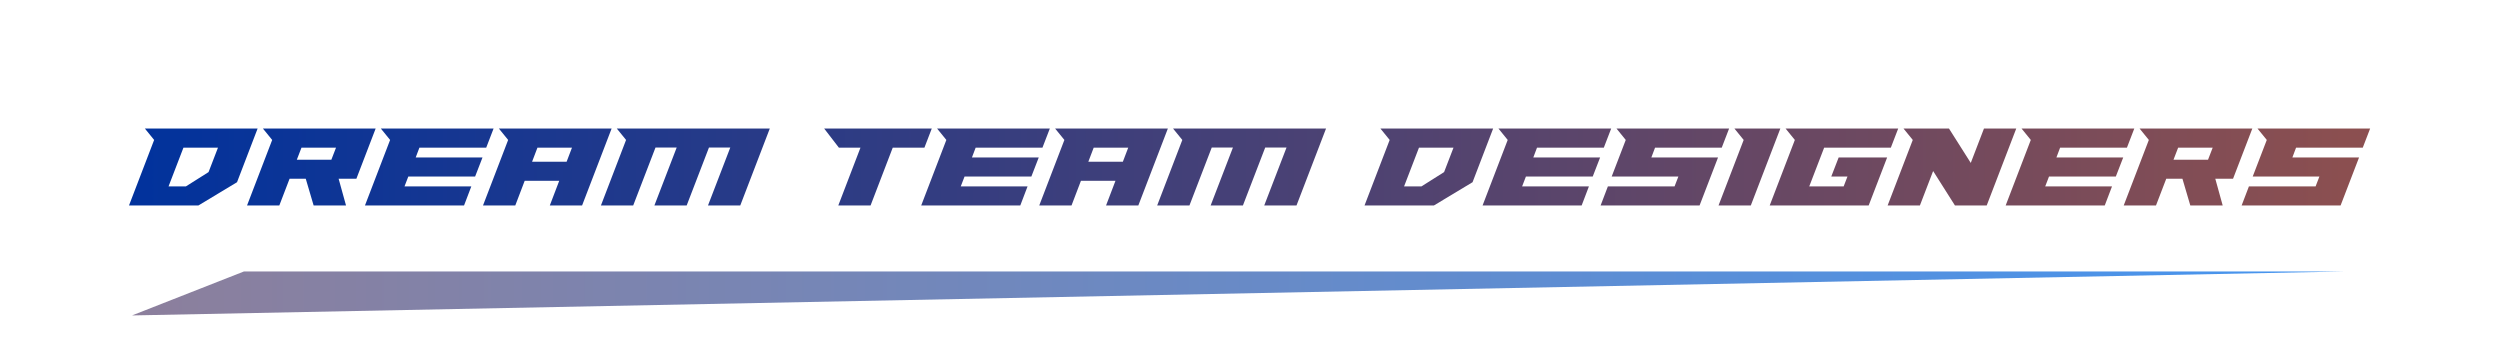 <svg width="1250" height="177" viewBox="0 0 1250 177" fill="none" xmlns="http://www.w3.org/2000/svg">
<path d="M66 157.719L122 135.719H1173L66 157.719Z" fill="url(#paint0_linear_1348_907)"/>
<g filter="url(#filter0_d_1348_907)">
<path d="M64.505 98.719L77.069 65.97L72.424 60.254H128.812L118.511 87.108L99.219 98.719H64.505ZM108.984 69.84H91.716L84.274 89.192H92.967L104.28 82.046L108.984 69.84ZM187.833 60.254L178.186 85.381H169.314L173.006 98.719H156.81L152.88 85.381H144.782L139.662 98.719H123.525L136.089 65.97L131.445 60.254H187.833ZM150.737 69.84L148.415 75.854H165.682L168.005 69.84H150.737ZM209.699 69.84L207.853 74.723H241.257L237.565 84.25H204.161L202.256 89.192H235.66L232.028 98.719H182.488L195.051 65.97L190.407 60.254H246.795L243.103 69.84H209.699ZM305.815 60.254L291.048 98.719H274.912L279.616 86.393H262.348L257.644 98.719H241.508L254.072 65.97L249.427 60.254H305.815ZM268.719 69.84L266.04 76.866H283.308L285.987 69.84H268.719ZM313.034 65.97L308.389 60.254H384.903L370.136 98.719H354L365.134 69.781H354.476L343.341 98.719H327.205L338.34 69.781H327.741L316.606 98.719H300.47L313.034 65.97ZM419.451 69.84L412.067 60.254H465.895L462.203 69.84H446.365L435.289 98.719H419.153L430.228 69.84H419.451ZM487.821 69.84L485.975 74.723H519.379L515.688 84.25H482.284L480.378 89.192H513.782L510.15 98.719H460.61L473.174 65.97L468.529 60.254H524.917L521.225 69.84H487.821ZM583.937 60.254L569.17 98.719H553.034L557.738 86.393H540.47L535.766 98.719H519.63L532.194 65.97L527.549 60.254H583.937ZM546.842 69.84L544.162 76.866H561.43L564.109 69.84H546.842ZM591.156 65.97L586.512 60.254H663.025L648.258 98.719H632.122L643.257 69.781H632.598L621.464 98.719H605.327L616.462 69.781H605.863L594.729 98.719H578.592L591.156 65.97ZM682.27 98.719L694.834 65.97L690.19 60.254H746.577L736.276 87.108L716.984 98.719H682.27ZM726.749 69.84H709.482L702.039 89.192H710.732L722.046 82.046L726.749 69.84ZM768.502 69.84L766.656 74.723H800.06L796.369 84.25H762.965L761.059 89.192H794.463L790.831 98.719H741.291L753.854 65.97L749.21 60.254H805.598L801.906 69.84H768.502ZM849.792 98.719H800.311L803.943 89.192H837.288L839.193 84.25H805.849L812.875 65.97L808.23 60.254H864.559L860.867 69.84H827.522L825.677 74.723H859.021L849.792 98.719ZM871.837 65.97L867.192 60.254H890.176L875.409 98.719H859.273L871.837 65.97ZM934.339 98.719H884.858L897.422 65.97L892.778 60.254H949.106L945.414 69.84H912.07L904.627 89.192H921.835L923.74 84.25H915.642L919.334 74.723H943.568L934.339 98.719ZM956.384 65.97L951.74 60.254H974.485L985.382 77.462L991.991 60.254H1008.13L993.361 98.719H977.463L966.566 81.511L959.957 98.719H943.82L956.384 65.97ZM1030.05 69.84L1028.21 74.723H1061.61L1057.92 84.25H1024.51L1022.61 89.192H1056.01L1052.38 98.719H1002.84L1015.4 65.97L1010.76 60.254H1067.15L1063.46 69.84H1030.05ZM1126.17 60.254L1116.52 85.381H1107.65L1111.34 98.719H1095.15L1091.22 85.381H1083.12L1078 98.719H1061.86L1074.42 65.97L1069.78 60.254H1126.17ZM1089.07 69.84L1086.75 75.854H1104.02L1106.34 69.84H1089.07ZM1170.3 98.719H1120.82L1124.46 89.192H1157.8L1159.71 84.25H1126.36L1133.39 65.97L1128.74 60.254H1185.07L1181.38 69.84H1148.03L1146.19 74.723H1179.53L1170.3 98.719Z" fill="url(#paint1_linear_1348_907)"/>
</g>
<defs>
<filter id="filter0_d_1348_907" x="0.504" y="0.254" width="1248.57" height="166.465" filterUnits="userSpaceOnUse" color-interpolation-filters="sRGB">
<feFlood flood-opacity="0" result="BackgroundImageFix"/>
<feColorMatrix in="SourceAlpha" type="matrix" values="0 0 0 0 0 0 0 0 0 0 0 0 0 0 0 0 0 0 127 0" result="hardAlpha"/>
<feOffset dy="4"/>
<feGaussianBlur stdDeviation="32"/>
<feComposite in2="hardAlpha" operator="out"/>
<feColorMatrix type="matrix" values="0 0 0 0 0.336 0 0 0 0 0.004 0 0 0 0 1 0 0 0 1 0"/>
<feBlend mode="normal" in2="BackgroundImageFix" result="effect1_dropShadow_1348_907"/>
<feBlend mode="normal" in="SourceGraphic" in2="effect1_dropShadow_1348_907" result="shape"/>
</filter>
<linearGradient id="paint0_linear_1348_907" x1="66" y1="146.719" x2="1173" y2="146.719" gradientUnits="userSpaceOnUse">
<stop stop-color="#8C7F9C"/>
<stop offset="1" stop-color="#4595F0"/>
</linearGradient>
<linearGradient id="paint1_linear_1348_907" x1="57" y1="79.719" x2="1173" y2="79.719" gradientUnits="userSpaceOnUse">
<stop stop-color="#00329D"/>
<stop offset="1" stop-color="#8B4F50"/>
</linearGradient>
</defs>
</svg>
